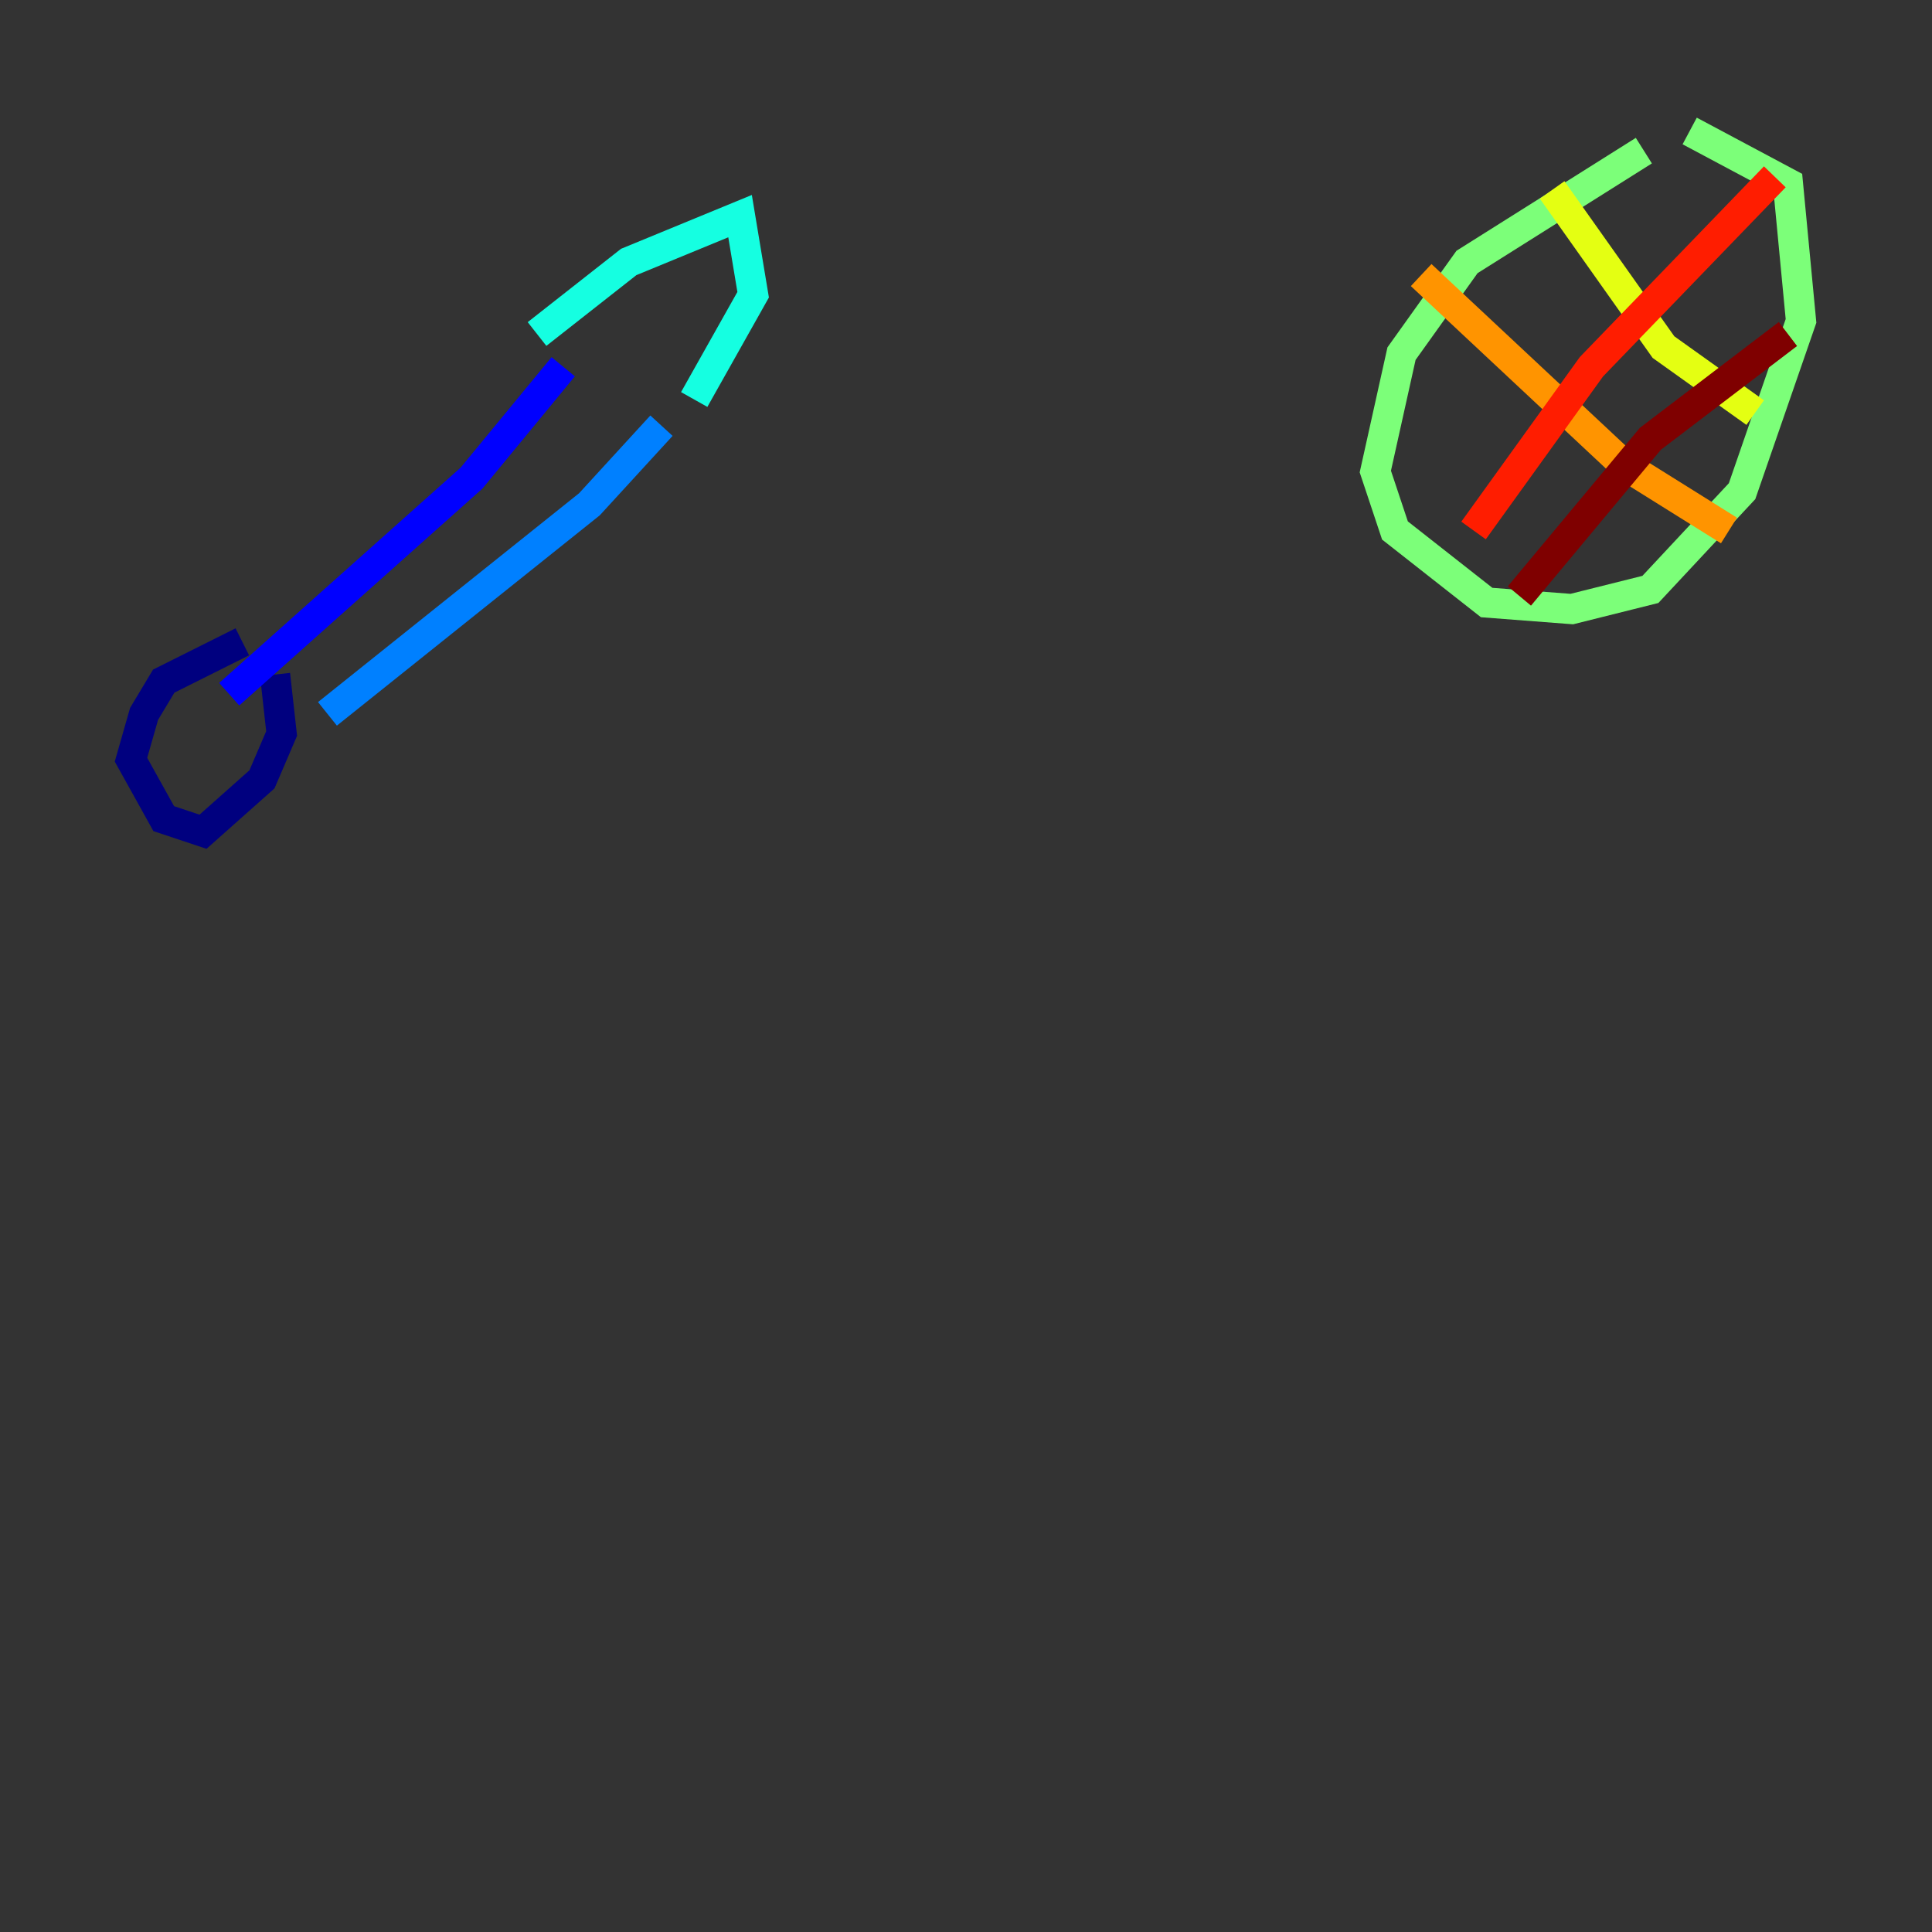 <?xml version="1.0" encoding="utf-8" ?>
<svg baseProfile="tiny" height="128" version="1.2" viewBox="0,0,128,128" width="128" xmlns="http://www.w3.org/2000/svg" xmlns:ev="http://www.w3.org/2001/xml-events" xmlns:xlink="http://www.w3.org/1999/xlink"><rect x="0" y="0" width="128" height="128" fill="#333333" stroke="none"/><defs /><polyline fill="none" points="16.054,42.522 10.848,45.125 9.546,47.295 8.678,50.332 10.848,54.237 13.451,55.105 17.356,51.634 18.658,48.597 18.224,44.691" stroke="#00007f" stroke-width="2" /><polyline fill="none" points="15.186,45.993 31.241,31.675 37.315,24.298" stroke="#0000ff" stroke-width="2" /><polyline fill="none" points="21.695,47.295 39.051,33.41 43.824,28.203" stroke="#0080ff" stroke-width="2" /><polyline fill="none" points="35.58,22.129 41.654,17.356 49.031,14.319 49.898,19.525 45.993,26.468" stroke="#15ffe1" stroke-width="2" /><polyline fill="none" points="108.909,9.98 97.193,17.356 92.854,23.43 91.119,31.241 92.42,35.146 98.495,39.919 104.136,40.352 109.342,39.051 115.417,32.542 119.322,21.261 118.454,12.149 111.946,8.678" stroke="#7cff79" stroke-width="2" /><polyline fill="none" points="102.834,12.583 110.21,22.997 116.285,27.336" stroke="#e4ff12" stroke-width="2" /><polyline fill="none" points="94.156,18.224 107.607,30.807 114.549,35.146" stroke="#ff9400" stroke-width="2" /><polyline fill="none" points="117.586,11.715 105.437,24.298 97.627,35.146" stroke="#ff1d00" stroke-width="2" /><polyline fill="none" points="118.454,22.129 109.342,29.071 100.664,39.485" stroke="#7f0000" stroke-width="2" /></svg>